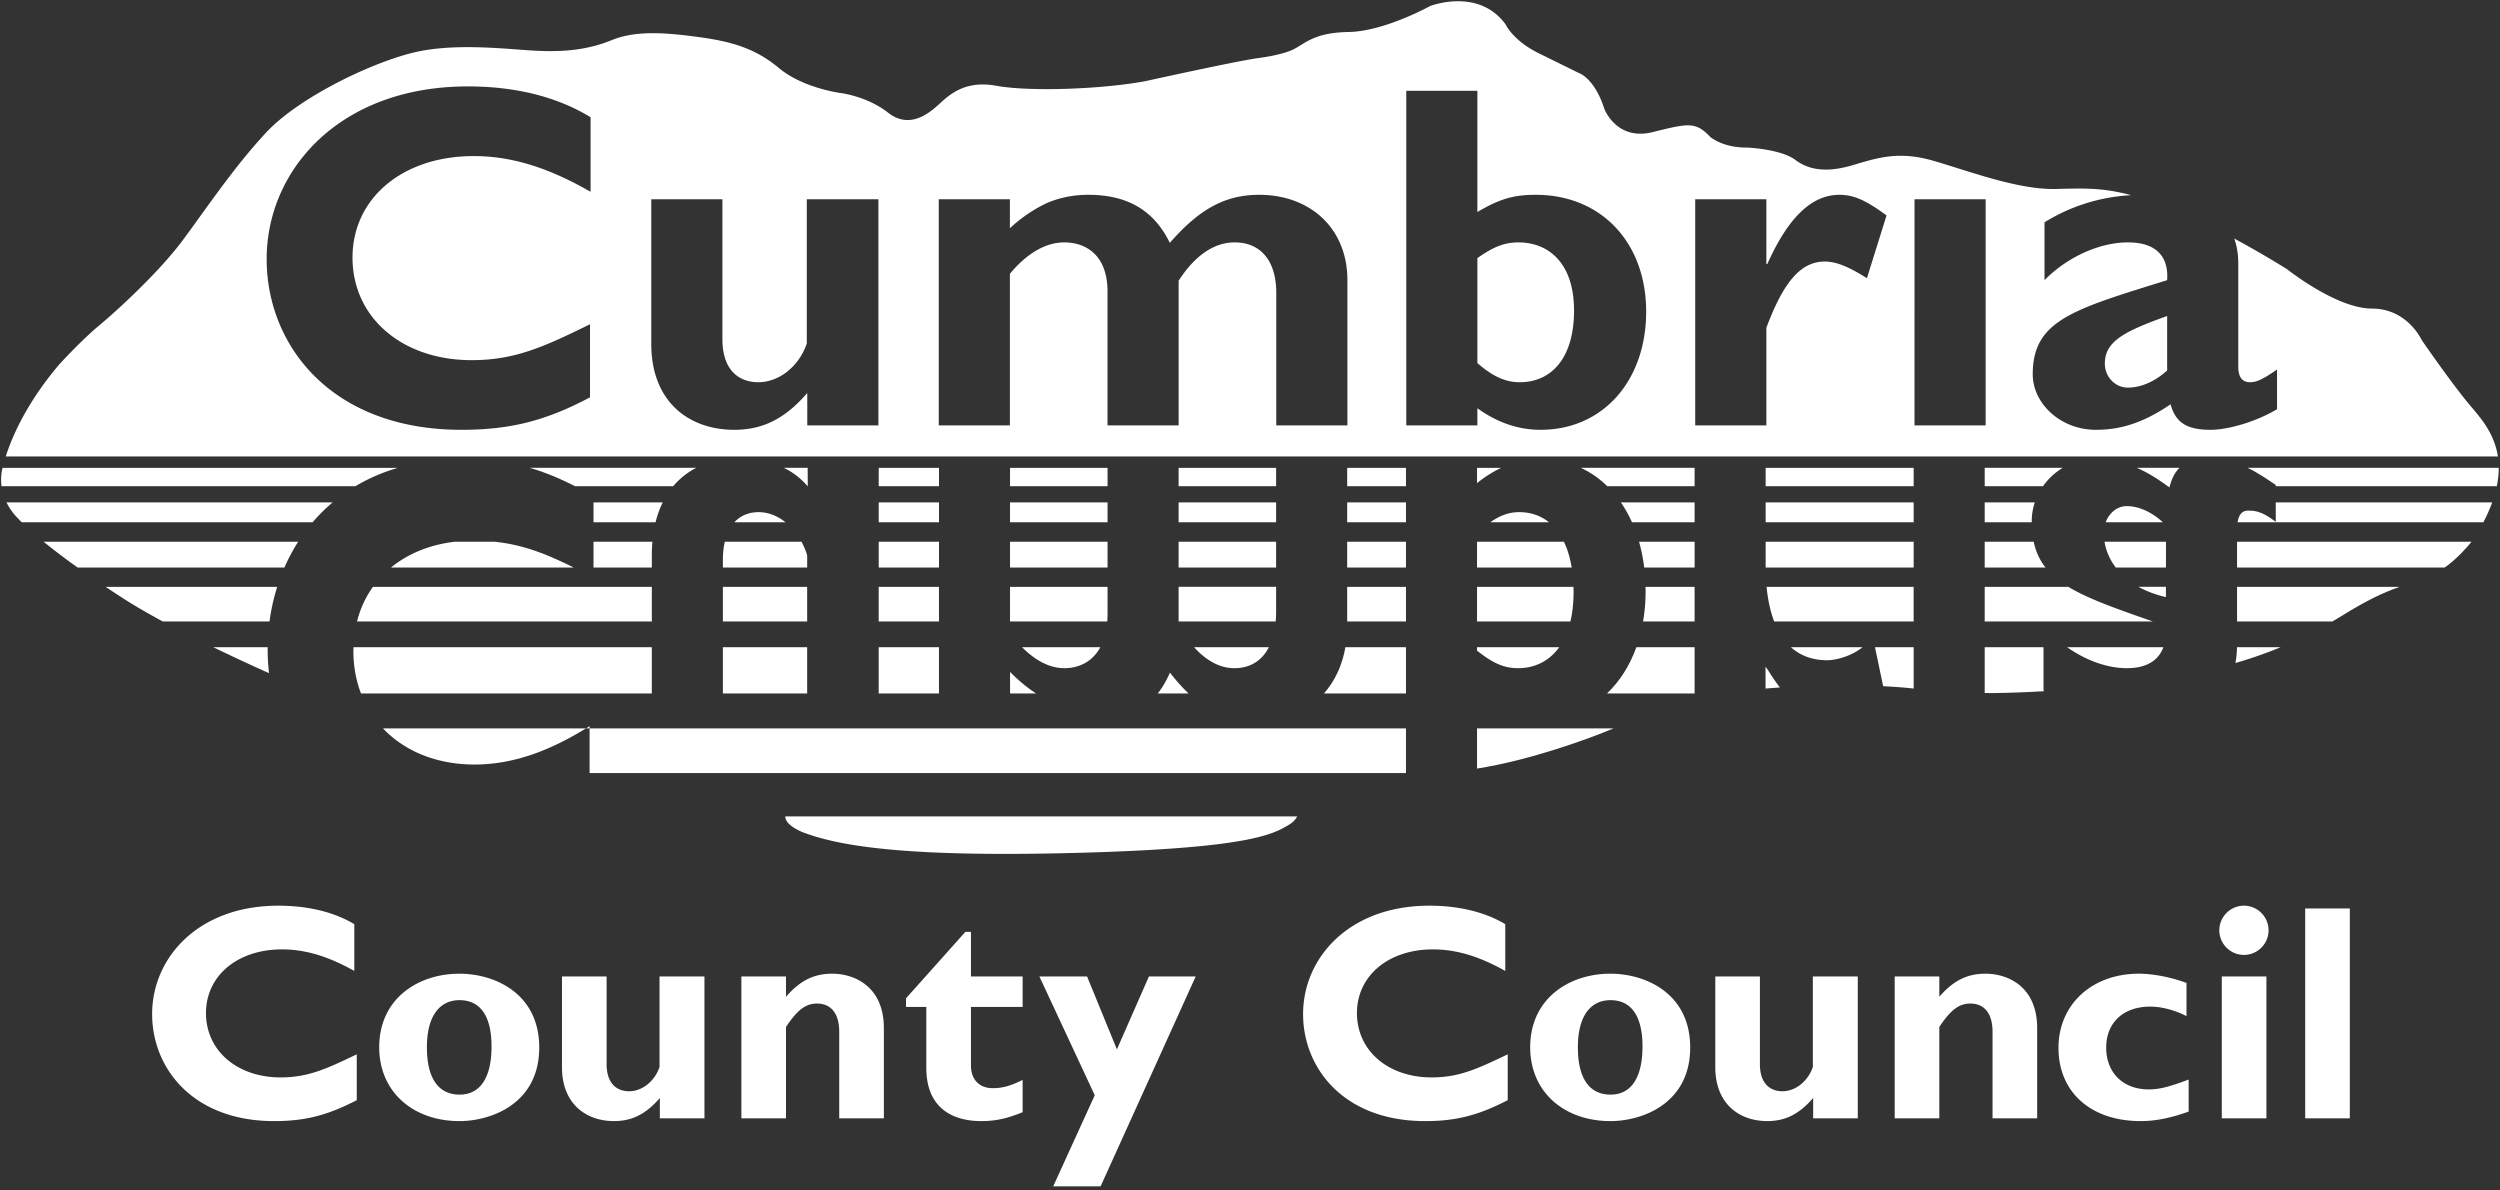 <?xml version="1.0" encoding="UTF-8" standalone="no"?><!DOCTYPE svg PUBLIC "-//W3C//DTD SVG 1.1//EN" "http://www.w3.org/Graphics/SVG/1.1/DTD/svg11.dtd"><svg viewBox="0 0 1000 476" xmlns="http://www.w3.org/2000/svg" fill-rule="evenodd" clip-rule="evenodd" stroke-linejoin="round" stroke-miterlimit="2"><rect x="0" y="0" width="1000" height="476" fill="#333333" stroke="none"/><g transform="matrix(1.25 0 0 -1.25 983.896 -21.507)"><clipPath id="a"><path d="M400.647 813.534s-.002-21.491.012-23.184c-.029-14.966 16.37-24.815 18.737-25.286 2.361.493 18.732 10.33 18.721 25.186l-.005 23.293-37.465-.009z"/></clipPath></g><g transform="matrix(1.25 0 0 -1.25 983.896 -21.507)"><clipPath id="b"><path d="M418.801 807.961c-.503-.504-.441-1.066-.296-1.534.29-.934-.036-1.021-.253-2.16-.659.575-.829.671-1.646.962-.688.244-1.035.988-1.328 1.235-.598.502-1.223.647-1.805.465.787-.318.994-.709 1.176-1.209.229-.636.026-1.097.742-1.627.832-.616 1.181-1.113 1.346-1.384 0 0-1.671.19-2.73-.49-.396-.255-.984-.117-1.383.02-.239.081-.411.162-.438.162-.592-.017-.987-.386-1.335-.96.516.238 1.218.105 1.687-.369.455-.463.765-.716 1.469-.302 1.073.63 1.626.228 2.776.065-.681-.527-1.445-.764-1.551-1.438-.136-.862-.624-1.255-1.276-1.6-.63-.335-.86-1.003-.786-1.329.416.895 1.226 1 1.825.981.659-.021 1.155.71 1.61 1.25.654.777 1.614.723 1.614.723-.272-1.239.22-1.271.699-2.212.445-.869-.029-1.534-.05-1.818-.041-.591.196-.963.834-1.372-.219.523-.3 1.039.35 1.708.496.509.517.92.354 1.383-.381 1.084-.061 1.247.141 2.39.667-.566.845-.737 1.665-1.016.691-.235 1.126-1.091 1.422-1.333.604-.495 1.076-.55 1.656-.362-.638.271-.851.58-1.039 1.08-.239.632-.083 1.224-.763 1.653-.913.577-1.429 1.145-1.597 1.413 0 0 1.773-.274 2.766.233 1.039.529 1.765.076 2.11.029.504-.069.871.271 1.258.96-.286-.16-.958-.22-1.648.369-.541.462-1.013.443-1.47.264-1.116-.437-2.039-.377-3.114.096 1.174.648 1.761.74 1.908 1.45.175.855.609 1.226 1.256 1.58.626.343.691.78.613 1.104-.442-.706-1.327-.902-1.928-.89-.659.012-.962-.535-1.363-1.118-.566-.823-1.221-.627-1.669-.905 0 0-.104 1.579-.619 2.274-.583.784.089 1.61.113 1.893.048.591-.258.891-.776 1.234.212-.528.133-.89-.527-1.548"/></clipPath></g><path d="M142.705 440.068c-11.695 6.031-20.559 8.372-32.987 8.372-32.62 0-48.864-21.175-48.864-42.833 0-22.408 18.335-43.333 50.463-43.333 11.696 0 22.158 2.466 30.405 7.389v18.709c-9.23-5.173-18.592-8.621-28.93-8.621-17.843 0-30.397 10.587-30.397 25.481 0 15.019 12.429 25.731 29.905 25.731 10.954 0 18.343-3.456 30.405-9.237v18.342M183.812 400.064c-7.755 0-13.045 6.031-13.045 18.834 0 14.645 6.273 18.951 13.045 18.951 8.372 0 12.803-6.889 12.803-19.325 0-11.079-3.815-18.46-12.803-18.46m0 48.373c-18.584 0-32.128-11.695-32.128-29.539 0-19.325 15.385-29.421 32.128-29.421 13.911 0 31.88 7.755 31.88 29.538 0 22.533-19.326 29.422-31.88 29.422M263.937 439.204c-5.664 6.523-11.203 9.23-18.342 9.23-11.196 0-20.8-6.89-20.8-21.541v-36.31h17.85v35.077c0 8.005 4.307 10.837 8.98 10.837 5.415 0 10.346-4.19 12.187-9.721v-36.194h17.968v56.744h-17.843v-8.122M314.401 398.71c5.664-6.523 11.204-9.23 18.46-9.23 8.863 0 20.683 5.047 20.683 21.783v36.068h-17.851v-34.586c0-8.005-3.816-11.328-8.863-11.328-4.432 0-7.756 2.34-12.429 9.354v36.56H296.55v-56.744h17.851v8.122M409.053 402.773h-20.675v23.383c0 5.54 3.199 9.112 8.738 9.112 3.69 0 7.14-.866 11.938-3.323v12.92c-6.281 2.59-10.955 3.573-16.494 3.573-11.82 0-22.033-5.414-22.033-21.3v-24.365h-8.122v-3.448l23.757-26.59h2.216v17.851h20.676v12.187M440.241 474.532h-18.959l16.618-36.435-22.15-47.515h19.076l11.937 29.172 12.804-29.172h18.709l-38.035 83.95zM603.087 440.068c-11.695 6.031-20.558 8.372-32.987 8.372-32.62 0-48.864-21.175-48.864-42.833 0-22.408 18.343-43.333 50.464-43.333 11.695 0 22.157 2.466 30.404 7.389v18.709c-9.237-5.173-18.584-8.621-28.93-8.621-17.843 0-30.396 10.587-30.396 25.481 0 15.019 12.428 25.731 29.905 25.731 10.954 0 18.342-3.456 30.404-9.237v18.342M644.193 400.064c-7.755 0-13.044 6.031-13.044 18.834 0 14.645 6.272 18.951 13.044 18.951 8.372 0 12.804-6.889 12.804-19.325 0-11.079-3.816-18.46-12.803-18.46m0 48.373c-18.585 0-32.121-11.695-32.121-29.539 0-19.325 15.385-29.421 32.12-29.421 13.911 0 31.88 7.755 31.88 29.538 0 22.533-19.326 29.422-31.88 29.422M725.262 439.204c-5.664 6.523-11.203 9.23-18.342 9.23-11.196 0-20.8-6.89-20.8-21.541v-36.31h17.843v35.077c0 8.005 4.314 10.837 8.988 10.837 5.422 0 10.345-4.19 12.186-9.721v-36.194h17.976v56.744h-17.85v-8.122M775.725 398.71c5.664-6.523 11.203-9.23 18.467-9.23 8.863 0 20.675 5.047 20.675 21.783v36.068h-17.85v-34.586c0-8.005-3.816-11.328-8.856-11.328-4.431 0-7.755 2.34-12.436 9.354v36.56h-17.843v-56.744h17.843v8.122M875.462 444.62c-7.139 2.583-13.17 3.816-19.2 3.816-19.942 0-32.87-11.57-32.87-29.297 0-17.351 13.42-29.663 32.128-29.663 5.79 0 13.17 1.475 19.084 3.698v13.287c-4.681-2.458-10.096-3.815-14.527-3.815-10.712 0-17.602 6.397-17.602 16.368 0 10.096 6.765 16.744 16.985 16.744 4.307 0 8.122-.984 16.002-3.94v12.803M906.57 447.326h-17.851v-56.744h17.85v56.744zm.858-75.204c0 5.415-4.432 9.846-9.846 9.846-5.423 0-9.854-4.431-9.854-9.846 0-5.414 4.431-9.846 9.854-9.846 5.414 0 9.846 4.432 9.846 9.846M922.08 447.326h17.843v-83.942H922.08zM404.025 277.377h10.384c-3.51-2.302-6.99-5.134-10.376-8.614l-.008 8.614M351.48 277.375h24.11v-18.499h-24.11zM467.975 269.048c-1.405 3.23-3.027 5.992-4.877 8.333h12.32c-2.442-2.325-4.908-5.08-7.443-8.333M749.991 258.877l3.277 15.604c4.517.226 8.621.538 12.194.936v-16.54h-15.471M529.576 277.377h32.815v-18.499h-24.24c-1.288 7.381-4.276 13.646-8.575 18.499M189.776 305.81c15.924 0 30.381-5.742 44.62-14.449h-81.204c8.606 9.066 21.386 14.45 36.584 14.45M793.88 216.702v10.306h24.319c-2.302-2.933-3.862-6.288-4.713-10.306H793.88M793.88 208.897h18.826c0-.18-.008-.351-.008-.538 0-2.528.43-5.025 1.225-7.412H793.88v7.95M265.101 200.95h-27.697v7.95h24.818c.718-2.91 1.693-5.555 2.879-7.95M289.15 277.375h33.713v-18.499h-33.712zM709.68 248.59h55.776v-13.856H706.63c.492 4.978 1.46 9.706 3.05 13.857M260.731 227.01v-5.07c0-1.819.078-3.558.226-5.236h-23.554v10.307h23.328M793.88 248.59h67.292c-14.894-5.164-26.035-9.128-33.845-13.856H793.88v13.857M197.849 216.702h-15.995c-9.986 1.178-18.685 4.767-25.434 10.306h73.042c-11.742-5.882-20.862-9.198-31.613-10.306M351.489 194.486h24.108v-7.35h-24.108zM404.012 194.486h39.01v-7.35h-39.01zM658.21 234.737c.008.554.031 1.1.031 1.654 0 4.268-.359 8.332-1.014 12.202h20.613v-13.856h-19.63M471.444 194.486h39.003v-7.35h-39.003zM269.291 194.483a29.423 29.423 0 019.23-7.35h-66.622c5.946 1.725 11.836 4.143 18.109 7.35h39.283M846.3 227.01h20.082l.008-10.306h-24.584c.577 3.503 2.028 7.053 4.494 10.307M260.731 258.877H141.399c-.015.53-.039 1.06-.039 1.607 0 6.078 1.07 11.75 3.035 16.891h116.336v-18.498M538.87 194.486h23.522v-7.35H538.87zM323.047 194.483h.055l-.031-7.35h-9.55c3.44 1.639 6.624 3.995 9.526 7.35M817.2 194.483a25.788 25.788 0 017.919-7.35h-31.24v7.35h23.32M867.916 194.483c.827-3.16 2.076-5.594 3.893-7.35h-17.063c3.925 1.717 7.966 4.12 12.32 7.35h.85M600.483 187.137h-9.674v6.117c3.129-2.536 6.359-4.572 9.674-6.117M842.277 208.897h22.86c-4.44-4.073-9.589-6.445-14.418-6.445-3.784 0-7.022 2.653-8.442 6.445M677.841 194.483v-7.35h-45.517c3.901 1.81 7.451 4.292 10.595 7.35h34.922M706.261 194.486h59.202v-7.35H706.26zM149.178 234.737c-2.902 4.065-5.07 8.707-6.374 13.856h117.927v-13.856H149.18M425.772 267.27c5.462 0 11.087-2.302 14.372-8.396h-31.318c5.47 5.524 11.204 8.395 16.946 8.395M303.461 204.858c-3.612 0-7.084 1.194-9.706 4.042h20.45c-3.176-2.536-6.882-4.042-10.744-4.042M493.786 267.27c6.234 0 10.97-2.934 13.77-8.396h-29.92c4.97 5.516 10.416 8.395 16.15 8.395M590.811 260.263c6.663 5.259 10.977 7.006 16.47 7.006 6.343 0 12.28-2.621 16.415-8.395h-32.885v1.39M607.67 204.858c-3.956 0-7.623 1.272-11.532 4.042h23.438c-3.285-2.653-7.303-4.042-11.906-4.042M629.394 234.737h-38.581v13.856h37.348c.811-3.41 1.264-7.31 1.264-11.765 0-.71-.008-1.405-.031-2.091M404.012 227.005h39.01v-10.306h-39.01zM471.444 227.005h39.003v-10.306h-39.003zM730.767 264.098c3.355.024 9.628-1.482 14.255-5.22h-28.65c3.582 3.238 8.294 5.173 14.395 5.22M607.445 96.965c-5.493 0-9.815 1.568-16.486 6.28v41.99c6.086 5.298 11.188 7.655 16.876 7.655 13.35 0 21.783-10.4 21.783-28.65 0-19.231-10.4-27.275-22.173-27.275M841.938 145.434c0 5.298 4.12 9.612 9.222 9.612 5.298 0 10.993-2.55 15.698-6.865v-21.784c-16.876 6.086-24.92 10.01-24.92 19.037M321.507 333.046c15.909 5.984 45.049 9.924 111.678 8.036 66.63-1.896 75.937-7.373 82.241-11.08 1.779-1.045 2.84-2.23 3.425-3.432H314.119c-.07 3.776 7.388 6.476 7.388 6.476" fill="#fff" fill-rule="nonzero"/><path d="M794.26 170.16h-28.454V79.695h28.454v90.465zm-47.49-58.874c-7.46-4.705-12.367-6.67-16.877-6.67-10.4 0-17.078 9.814-23.35 26.495v39.049h-28.455V79.695h28.454v25.903h.39c8.442-18.842 17.859-27.674 28.844-27.674 5.696 0 10.595 2.162 18.842 8.247l-7.849 25.115zm-130.497 60.637c-9.027 0-17.46-2.941-25.318-8.63v6.867H562.51V36.324h28.446v48.474c9.035-5.298 14.528-6.874 23.36-6.874 26.097 0 44.151 19.037 44.151 46.703 0 27.869-17.468 47.296-42.193 47.296m-77.31-1.763h-28.454v-52.984c0-12.951-6.28-20.215-16.68-20.215-8.24 0-15.893 5.298-22.369 15.308v57.89h-28.454v-53.576c0-14.714-8.832-19.622-17.273-19.622-7.451 0-14.91 4.323-21.776 12.562v60.637h-28.454V79.695h28.454v11.579c4.9-4.518 10.002-7.85 15.105-10.205 5.297-2.162 10.595-3.145 16.29-3.145 15.698 0 26.293 6.281 32.574 19.232 11.773-13.536 22.173-19.232 35.71-19.232 20.612 0 35.327 13.545 35.327 34.15v58.086zm-187.6 0H322.91v-12.952c-9.027 10.4-17.859 14.715-29.242 14.715-17.85 0-33.158-10.985-33.158-34.344V79.695h28.453v55.925c0 12.756 6.866 17.266 14.325 17.266 8.637 0 16.486-6.67 19.427-15.503V79.695h28.649v90.465zM236.23 76.715c-15.362-8.793-30.272-14.285-46.758-14.285-28.454 0-48.466 16.875-48.466 40.617 0 23.936 19.817 41.015 47.678 41.015 17.469 0 29.242-5.5 47.32-14.364v29.235c-17.493 9.26-31.614 12.99-51.44 12.99-52 0-77.902-33.752-77.902-68.291 0-35.71 29.242-69.071 80.454-69.071 18.647 0 35.32 3.924 49.114 12.327v29.827zm751.254 84.792c-7.302-8.777-18.795-25.465-18.795-25.465s-5.687-12.609-19.903-12.609c-14.223 0-33.876-15.697-33.876-15.697s-9.222-5.844-21.206-12.312c1.054 2.91 1.607 6.226 1.607 9.971v41.218c0 4.51 1.772 6.273 4.713 6.273 1.966 0 4.12-.39 10.79-5.095v15.893c-7.849 4.712-19.029 8.239-26.683 8.239-9.417 0-13.934-2.941-15.892-10.205-10.993 7.459-20.02 10.205-29.827 10.205-14.528 0-25.318-10.79-25.318-22.173 0-21.588 15.893-25.903 53.764-37.676.593-8.442-3.332-15.113-15.698-15.113-11.383 0-24.334 5.89-33.361 15.113V88.917c10.501-6.475 22.103-10.134 34.648-10.852-11.625-3.082-18.927-2.746-30.108-2.473-15.206.374-35.1-7.295-49.316-11.368-14.215-4.08-22.993-.741-32.394 1.974-9.394 2.723-16.79 2.099-22.478-2.224-5.687-4.33-19.161-4.946-19.161-4.946-10.018.125-14.957-4.322-14.957-4.322-5.812-6.062-8.535-5.446-22.992-1.857-14.465 3.58-19.287-9.269-19.287-9.269-3.955-12.366-10.134-14.34-10.134-14.34l-16.073-7.911c-10.509-5.196-13.341-11.625-13.341-11.625-10.876-14.832-30.163-7.287-30.163-7.287s-18.295 10.134-32.51 10.376c-14.216.25-17.43 4.705-22.377 7.053-4.938 2.349-14.34 3.457-14.34 3.457-9.393 1.365-44.627 9.151-44.627 9.151-17.18 3.215-46.11 4.323-59.709 1.85-13.59-2.474-19.778 4.696-23.734 8.16-3.955 3.464-11.367 9.027-19.528 2.598-8.16-6.428-18.545-7.786-18.545-7.786s-15.331-1.857-25.216-10.143c-9.893-8.278-20.028-10.75-33.252-12.483-13.233-1.732-24.234-2.348-33.377 1.358-9.152 3.714-18.18 4.821-29.547 4.33-11.375-.492-32.885-3.464-50.073.741-17.18 4.205-45.86 18.046-58.835 32.02C93.391 67.063 82.39 83.627 72.996 96.235c-9.393 12.608-26.082 27.939-33.377 33.993-7.295 6.062-15.947 15.58-15.947 15.58-10.985 12.944-17.859 25.794-21.37 36.78h996.862c-1.514-9.894-7.67-16.245-11.68-21.082M866.366 238.84l.008-4.111h-10.985c3.09 1.716 6.725 3.136 10.977 4.112M850.723 267.271c8.278 0 12.756-3.355 14.637-8.395h-38.527c7.514 5.29 16.072 8.395 23.89 8.395M706.199 266.678l.031 8.738c1.92-.156 3.83-.296 5.734-.429-1.529-1.974-3.081-4.228-4.673-6.819l-1.092-1.49M351.489 227.005h24.108v-10.306h-24.108zM471.444 208.897h39.003v-7.95h-39.003zM404.012 208.897h39.01v-7.95h-39.01zM677.839 208.897v-7.95h-29.492c1.677 2.434 3.16 5.094 4.44 7.95h25.052M351.489 208.897h24.108v-7.95h-24.108zM538.87 248.593h23.522v-13.856H538.87zM289.15 248.593h33.713v-13.856h-33.712zM706.261 208.897h59.202v-7.95H706.26zM443.022 234.737h-39.01v13.856h38.885a42.48 42.48 0 00.125-3.222v-10.634M706.261 227.005h59.202v-10.306H706.26zM320.608 216.699h-30.685c-.491 2.137-.772 4.595-.772 7.427v2.879h33.72v-4.853a29.066 29.066 0 00-2.263-5.453M590.815 216.699v10.306h37.863c-.647-3.924-1.693-7.373-3.105-10.306h-34.758M657.678 227.013h20.168v-10.307h-22.22a67.686 67.686 0 012.052 10.307M351.48 248.593h24.11v-13.856h-24.11zM471.444 248.585h38.823c.11-1.24.18-2.52.18-3.877v-9.979h-39.003v13.856M538.87 227.005h23.522v-10.306H538.87zM538.87 208.897h23.522v-7.95H538.87z" fill="#fff" fill-rule="nonzero"/><g><path d="M910.307 208.748c-5.937-4.681-9.199-4.502-11.157-4.502-2.294 0-3.636 1.576-4.12 4.65h98.337c1.459-2.8 2.614-5.445 3.51-7.95h-86.57v7.802" fill="#fff" fill-rule="nonzero"/></g><g><path d="M910.307 193.99v.492h88.42c.538-2.63.788-5.071.772-7.35H899.033c3.987 1.88 7.482 4.315 11.274 6.859" fill="#fff" fill-rule="nonzero"/></g><g><path d="M159.135 187.137H1.012a19.924 19.924 0 00-.398 7.35h141.544c5.102-3.043 10.759-5.524 16.977-7.35" fill="#fff" fill-rule="nonzero"/></g><g><path d="M894.167 265.206a170.662 170.662 0 0018.1-6.328H894.8c-.047 2.255-.258 4.361-.632 6.328" fill="#fff" fill-rule="nonzero"/></g><g><path d="M894.824 248.59h38.136c1.21-.71 2.403-1.42 3.581-2.153 10.619-6.585 16.665-9.323 23.274-11.703h-64.991v13.857" fill="#fff" fill-rule="nonzero"/></g><g><path d="M654.546 258.877c-2.653 7.388-6.647 13.661-11.742 18.498h35.039v-18.498h-23.297" fill="#fff" fill-rule="nonzero"/></g><g><path d="M235.837 309.236h64.788c2.224-.016 5.47 0 8.7 0H562.39v-17.867H235.837v17.867" fill="#fff" fill-rule="nonzero"/></g><g><path d="M107.068 258.877H85.301a776.77 776.77 0 0022.314 10.392 80.929 80.929 0 01-.554-9.448c0-.312.007-.632.007-.944" fill="#fff" fill-rule="nonzero"/></g><g><path d="M133.06 200.95H2.603c1.864 3.822 4.26 6.054 4.26 6.054a54.024 54.024 0 001.81 1.896h116.382a68.806 68.806 0 018.005-7.95" fill="#fff" fill-rule="nonzero"/></g><g><path d="M110.873 234.737H42.232a568.97 568.97 0 007.24 4.743c4.595 2.957 9.994 6.055 15.65 9.113H107.8a82.552 82.552 0 013.073-13.856" fill="#fff" fill-rule="nonzero"/></g><g><path d="M119.27 216.702H17.454c3.776 3.082 8.309 6.538 13.575 10.306h82.74a73.76 73.76 0 015.5-10.306" fill="#fff" fill-rule="nonzero"/></g><g><path d="M590.811 307.428c21.206-3.324 44.979-11.992 54.403-15.994.055-.023.11-.047.156-.07h-54.559v16.064" fill="#fff" fill-rule="nonzero"/></g><g><path d="M793.88 277.198c2.27.031 3.604.024 3.604.024a410.332 410.332 0 0020.246-.757c-.109-.07-.218-.14-.327-.219V258.88H793.88v18.32" fill="#fff" fill-rule="nonzero"/></g><g><path d="M988.595 216.702h-93.772v10.306h83.068c4.97-3.557 8.785-7.91 10.704-10.306" fill="#fff" fill-rule="nonzero"/></g><g><path d="M323.1 194.483h-.055c.016.024.04.04.055.063v-.063" fill="#fff" fill-rule="nonzero"/></g><g><path d="M867.916 194.483h-.85c.234.18.468.343.71.523.039-.18.093-.343.14-.523" fill="#fff" fill-rule="nonzero"/></g><g><path d="M234.395 291.364h1.443v-.881" fill="#fff" fill-rule="nonzero"/></g></svg>